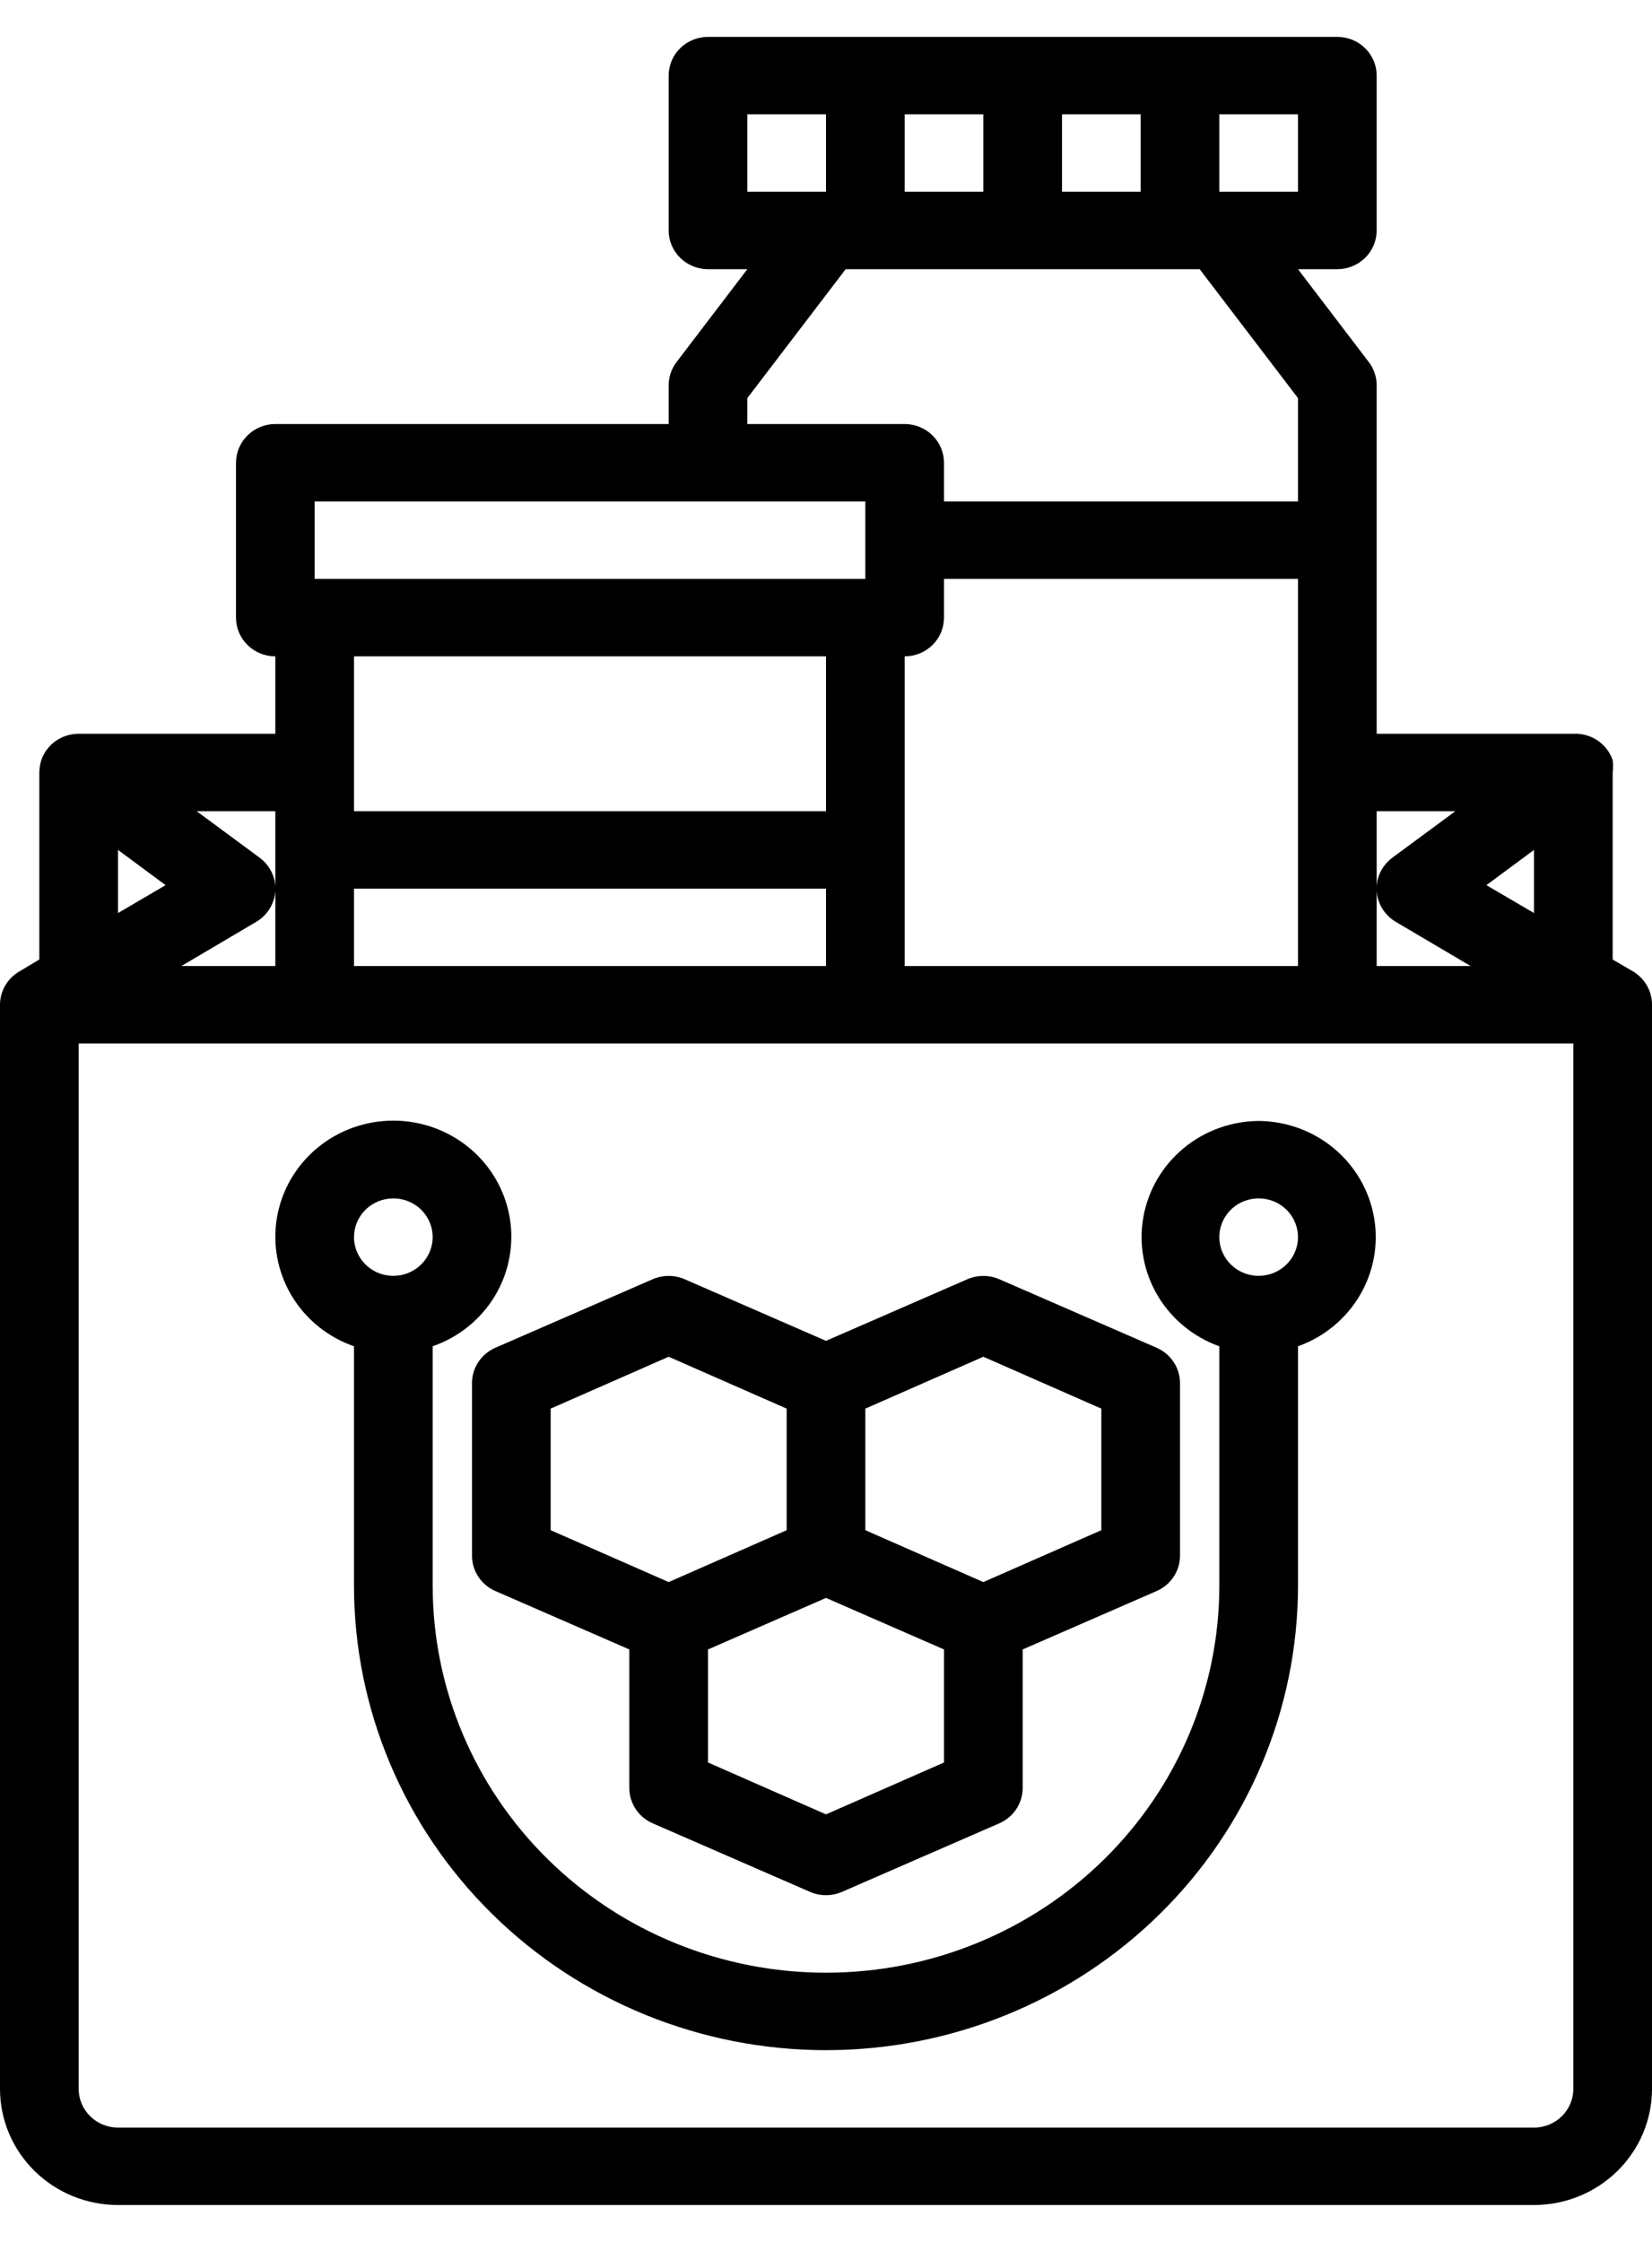 <svg xmlns="http://www.w3.org/2000/svg" viewBox="0 0 42 57"><path d="M0 53.109C0 53.893 0.316 54.644 0.879 55.197C1.441 55.751 2.204 56.062 3 56.062H39C39.796 56.062 40.559 55.751 41.121 55.197C41.684 54.644 42 53.893 42 53.109V25.547C42.001 25.377 41.957 25.21 41.873 25.061C41.789 24.913 41.667 24.789 41.52 24.7L41 24.395V19.641C41.014 19.536 41.014 19.43 41 19.326C40.93 19.122 40.795 18.946 40.614 18.825C40.434 18.704 40.218 18.645 40 18.656H35V9.797C35 9.584 34.93 9.377 34.8 9.206L33 6.844H34C34.265 6.844 34.52 6.74 34.707 6.555C34.895 6.371 35 6.12 35 5.859V1.922C35 1.661 34.895 1.41 34.707 1.226C34.52 1.041 34.265 0.938 34 0.938H18C17.735 0.938 17.48 1.041 17.293 1.226C17.105 1.41 17 1.661 17 1.922V5.859C17 6.12 17.105 6.371 17.293 6.555C17.48 6.74 17.735 6.844 18 6.844H19L17.2 9.206C17.07 9.377 17 9.584 17 9.797V10.781H7C6.735 10.781 6.48 10.885 6.293 11.07C6.105 11.254 6 11.505 6 11.766V15.703C6 15.964 6.105 16.215 6.293 16.399C6.48 16.584 6.735 16.688 7 16.688V18.656H2C1.79 18.656 1.586 18.72 1.415 18.84C1.245 18.96 1.117 19.13 1.05 19.326C1.019 19.428 1.002 19.534 1 19.641V19.641V24.395L0.49 24.7C0.341 24.787 0.217 24.911 0.131 25.06C0.045 25.208 3.02676e-05 25.376 0 25.547V53.109ZM39 54.094H3C2.735 54.094 2.48 53.99 2.293 53.805C2.105 53.621 2 53.37 2 53.109V26.531H40V53.109C40 53.37 39.895 53.621 39.707 53.805C39.52 53.99 39.265 54.094 39 54.094ZM9 22.594H21V24.562H9V22.594ZM24 15.703V14.719H33V24.562H23V16.688C23.265 16.688 23.52 16.584 23.707 16.399C23.895 16.215 24 15.964 24 15.703ZM39 21.609V23.214L37.79 22.505L39 21.609ZM37 20.625L35.4 21.806C35.269 21.903 35.164 22.03 35.094 22.175C35.024 22.321 34.992 22.482 35 22.643C35.008 22.805 35.058 22.963 35.143 23.102C35.229 23.241 35.348 23.358 35.49 23.44L37.39 24.562H35V20.625H37ZM23 4.875V2.906H25V4.875H23ZM27 2.906H29V4.875H27V2.906ZM33 4.875H31V2.906H33V4.875ZM19 2.906H21V4.875H19V2.906ZM19 10.122L21.5 6.844H30.5L33 10.122V12.75H24V11.766C24 11.505 23.895 11.254 23.707 11.07C23.52 10.885 23.265 10.781 23 10.781H19V10.122ZM8 12.75H22V14.719H8V12.75ZM21 16.688V20.625H9V16.688H21ZM6.6 21.806L5 20.625H7V24.562H4.61L6.51 23.44C6.652 23.358 6.771 23.241 6.857 23.102C6.942 22.963 6.992 22.805 7 22.643C7.008 22.482 6.976 22.321 6.906 22.175C6.836 22.03 6.731 21.903 6.6 21.806ZM3 21.609L4.21 22.505L3 23.214V21.609Z"/><path d="M32 28.5C31.297 28.505 30.617 28.754 30.081 29.202C29.545 29.651 29.186 30.27 29.067 30.953C28.948 31.636 29.076 32.338 29.429 32.936C29.783 33.535 30.339 33.993 31 34.229V40.312C31 42.923 29.946 45.427 28.071 47.273C26.196 49.119 23.652 50.156 21 50.156C18.348 50.156 15.804 49.119 13.929 47.273C12.054 45.427 11 42.923 11 40.312V34.229C11.667 33.997 12.23 33.54 12.588 32.939C12.946 32.338 13.076 31.632 12.957 30.945C12.837 30.259 12.475 29.636 11.934 29.187C11.393 28.738 10.708 28.492 10 28.492C9.292 28.492 8.607 28.738 8.066 29.187C7.525 29.636 7.163 30.259 7.043 30.945C6.924 31.632 7.054 32.338 7.412 32.939C7.77 33.54 8.333 33.997 9 34.229V40.312C9 43.445 10.264 46.45 12.515 48.665C14.765 50.88 17.817 52.125 21 52.125C24.183 52.125 27.235 50.88 29.485 48.665C31.736 46.45 33 43.445 33 40.312V34.229C33.661 33.993 34.217 33.535 34.571 32.936C34.924 32.338 35.053 31.636 34.933 30.953C34.814 30.27 34.455 29.651 33.919 29.202C33.383 28.754 32.703 28.505 32 28.5V28.5ZM10 30.469C10.198 30.469 10.391 30.526 10.556 30.635C10.72 30.743 10.848 30.896 10.924 31.076C11 31.256 11.019 31.454 10.981 31.645C10.942 31.836 10.847 32.011 10.707 32.149C10.567 32.287 10.389 32.381 10.195 32.419C10.001 32.457 9.8 32.437 9.617 32.363C9.435 32.288 9.278 32.162 9.169 32C9.059 31.838 9 31.648 9 31.453C9 31.192 9.105 30.942 9.293 30.757C9.48 30.573 9.735 30.469 10 30.469ZM32 32.438C31.802 32.438 31.609 32.38 31.444 32.272C31.28 32.163 31.152 32.01 31.076 31.83C31 31.65 30.981 31.452 31.019 31.261C31.058 31.07 31.153 30.895 31.293 30.757C31.433 30.619 31.611 30.526 31.805 30.488C31.999 30.45 32.2 30.469 32.383 30.544C32.565 30.618 32.722 30.744 32.831 30.906C32.941 31.068 33 31.258 33 31.453C33 31.714 32.895 31.965 32.707 32.149C32.52 32.334 32.265 32.438 32 32.438Z"/><path d="M12 35.174V39.545C11.998 39.736 12.053 39.923 12.158 40.084C12.263 40.245 12.413 40.372 12.59 40.45L16 41.937V45.451C15.998 45.642 16.053 45.829 16.158 45.99C16.263 46.151 16.413 46.278 16.59 46.356L20.59 48.099C20.719 48.156 20.859 48.185 21 48.185C21.141 48.185 21.281 48.156 21.41 48.099L25.41 46.356C25.587 46.278 25.737 46.151 25.842 45.99C25.947 45.829 26.002 45.642 26 45.451V41.937L29.41 40.45C29.587 40.372 29.737 40.245 29.842 40.084C29.947 39.923 30.002 39.736 30 39.545V35.174C30.002 34.983 29.947 34.796 29.842 34.635C29.737 34.474 29.587 34.347 29.41 34.268L25.41 32.526C25.281 32.469 25.141 32.44 25 32.44C24.859 32.44 24.719 32.469 24.59 32.526L21 34.091L17.41 32.526C17.281 32.469 17.141 32.44 17 32.44C16.859 32.44 16.719 32.469 16.59 32.526L12.59 34.268C12.413 34.347 12.263 34.474 12.158 34.635C12.053 34.796 11.998 34.983 12 35.174V35.174ZM21 46.13L18 44.811V41.937L21 40.627L24 41.937V44.811L21 46.13ZM25 34.495L28 35.814V38.905L25 40.224L22 38.905V35.814L25 34.495ZM14 35.814L17 34.495L20 35.814V38.905L17 40.224L14 38.905V35.814Z"/></svg>